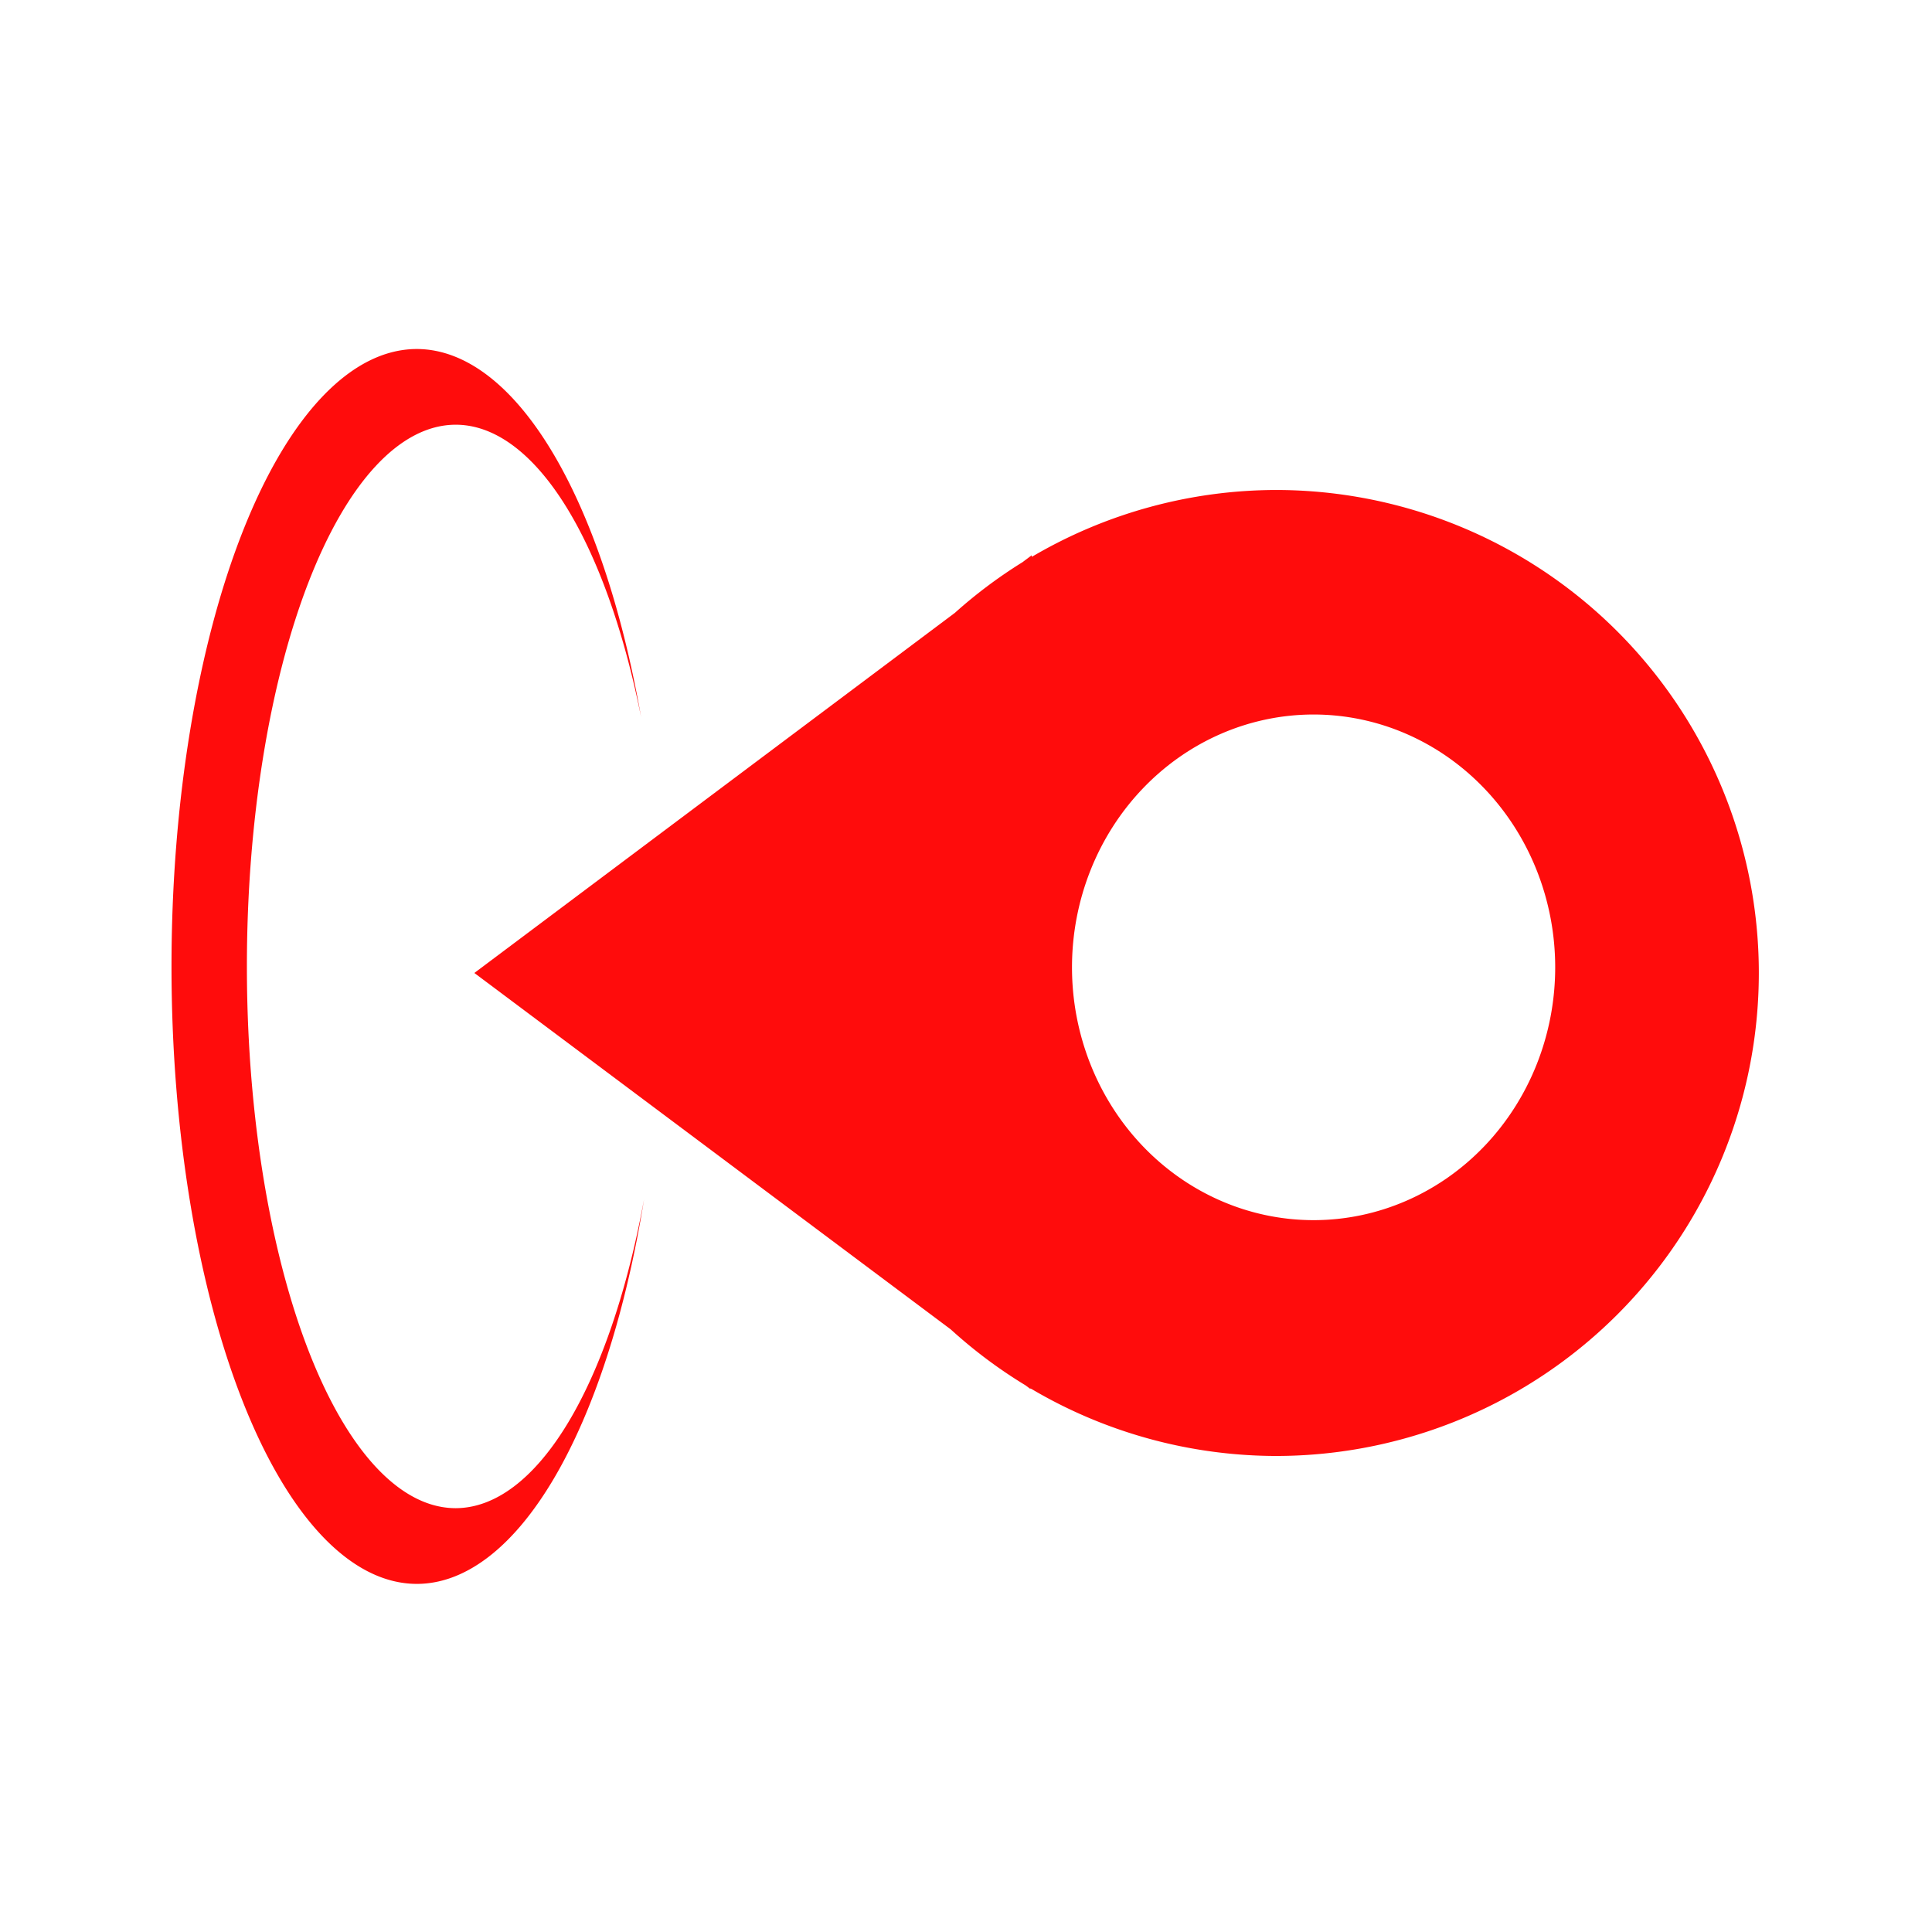 <?xml version="1.0" encoding="UTF-8" standalone="no"?>
<!-- Created with Inkscape (http://www.inkscape.org/) -->

<svg
   xmlns:dc="http://purl.org/dc/elements/1.1/"
   xmlns:cc="http://creativecommons.org/ns#"
   xmlns:rdf="http://www.w3.org/1999/02/22-rdf-syntax-ns#"
   xmlns:svg="http://www.w3.org/2000/svg"
   xmlns="http://www.w3.org/2000/svg"
   xmlns:sodipodi="http://sodipodi.sourceforge.net/DTD/sodipodi-0.dtd"
   xmlns:inkscape="http://www.inkscape.org/namespaces/inkscape"
   width="200mm"
   height="200mm"
   viewBox="0 0 708.661 708.661"
   id="svg2"
   version="1.1"
   inkscape:version="0.91 r13725"
   sodipodi:docname="gps.svg"
   inkscape:export-filename="/home/cort/gps.png"
   inkscape:export-xdpi="25.4"
   inkscape:export-ydpi="25.4">
  <defs
     id="defs4" />
  <sodipodi:namedview
     id="base"
     pagecolor="#00f419"
     bordercolor="#666666"
     borderopacity="1.0"
     inkscape:pageopacity="1"
     inkscape:pageshadow="2"
     inkscape:zoom="0.49497475"
     inkscape:cx="244.31813"
     inkscape:cy="460.31763"
     inkscape:document-units="px"
     inkscape:current-layer="layer1"
     showgrid="false"
     inkscape:window-width="1855"
     inkscape:window-height="1056"
     inkscape:window-x="65"
     inkscape:window-y="24"
     inkscape:window-maximized="1" />
  <g
     inkscape:label="Layer 1"
     inkscape:groupmode="layer"
     id="layer1"
     transform="translate(0,-343.701)">
    <g
       id="g4170"
       transform="matrix(0,0.237,-0.237,0,752.824,484.167)">
      <path
         inkscape:connector-curvature="0"
         id="path4136"
         d="M 913.178,454.351 A 747.513,747.513 0 0 0 165.664,1201.865 747.513,747.513 0 0 0 269.207,1579.666 l -2.527,0 10.764,14.361 a 747.513,747.513 0 0 0 78.406,104.623 l 557.328,743.686 551.601,-737.301 a 747.513,747.513 0 0 0 86.603,-115.758 l 5.68,-7.592 -1.023,0 A 747.513,747.513 0 0 0 1660.691,1201.871 747.513,747.513 0 0 0 913.178,454.357 Z m -8.738,315.168 A 391.283,373.922 0 0 1 1295.723,1143.441 391.283,373.922 0 0 1 904.44,1517.363 391.283,373.922 0 0 1 513.158,1143.441 391.283,373.922 0 0 1 904.44,769.519 Z"
         style="color:#000000;clip-rule:nonzero;display:inline;overflow:visible;visibility:visible;opacity:1;isolation:auto;mix-blend-mode:normal;color-interpolation:sRGB;color-interpolation-filters:linearRGB;solid-color:#000000;solid-opacity:1;fill:#ff0c0c;fill-opacity:1;fill-rule:evenodd;stroke:none;stroke-width:35;stroke-linecap:butt;stroke-linejoin:miter;stroke-miterlimit:4;stroke-dasharray:none;stroke-dashoffset:0;stroke-opacity:1;color-rendering:auto;image-rendering:auto;shape-rendering:auto;text-rendering:auto;enable-background:accumulate" />
      <path
         id="path4150"
         d="m 1263.541,2179.697 a 838.427,323.249 0 0 1 477.963,291.406 838.427,323.249 0 0 1 -838.428,323.25 A 838.427,323.249 0 0 1 64.65,2471.104 838.427,323.249 0 0 1 516.902,2184.318 955.604,379.817 0 0 0 -52.527,2531.227 955.604,379.817 0 0 0 903.076,2911.043 955.604,379.817 0 0 0 1858.68,2531.227 955.604,379.817 0 0 0 1263.541,2179.697 Z"
         style="color:#000000;clip-rule:nonzero;display:inline;overflow:visible;visibility:visible;opacity:1;isolation:auto;mix-blend-mode:normal;color-interpolation:sRGB;color-interpolation-filters:linearRGB;solid-color:#000000;solid-opacity:1;fill:#ff0c0c;fill-opacity:1;fill-rule:evenodd;stroke:none;stroke-width:35;stroke-linecap:butt;stroke-linejoin:miter;stroke-miterlimit:4;stroke-dasharray:none;stroke-dashoffset:0;stroke-opacity:1;color-rendering:auto;image-rendering:auto;shape-rendering:auto;text-rendering:auto;enable-background:accumulate"
         inkscape:connector-curvature="0" />
    </g>
  </g>
</svg>
